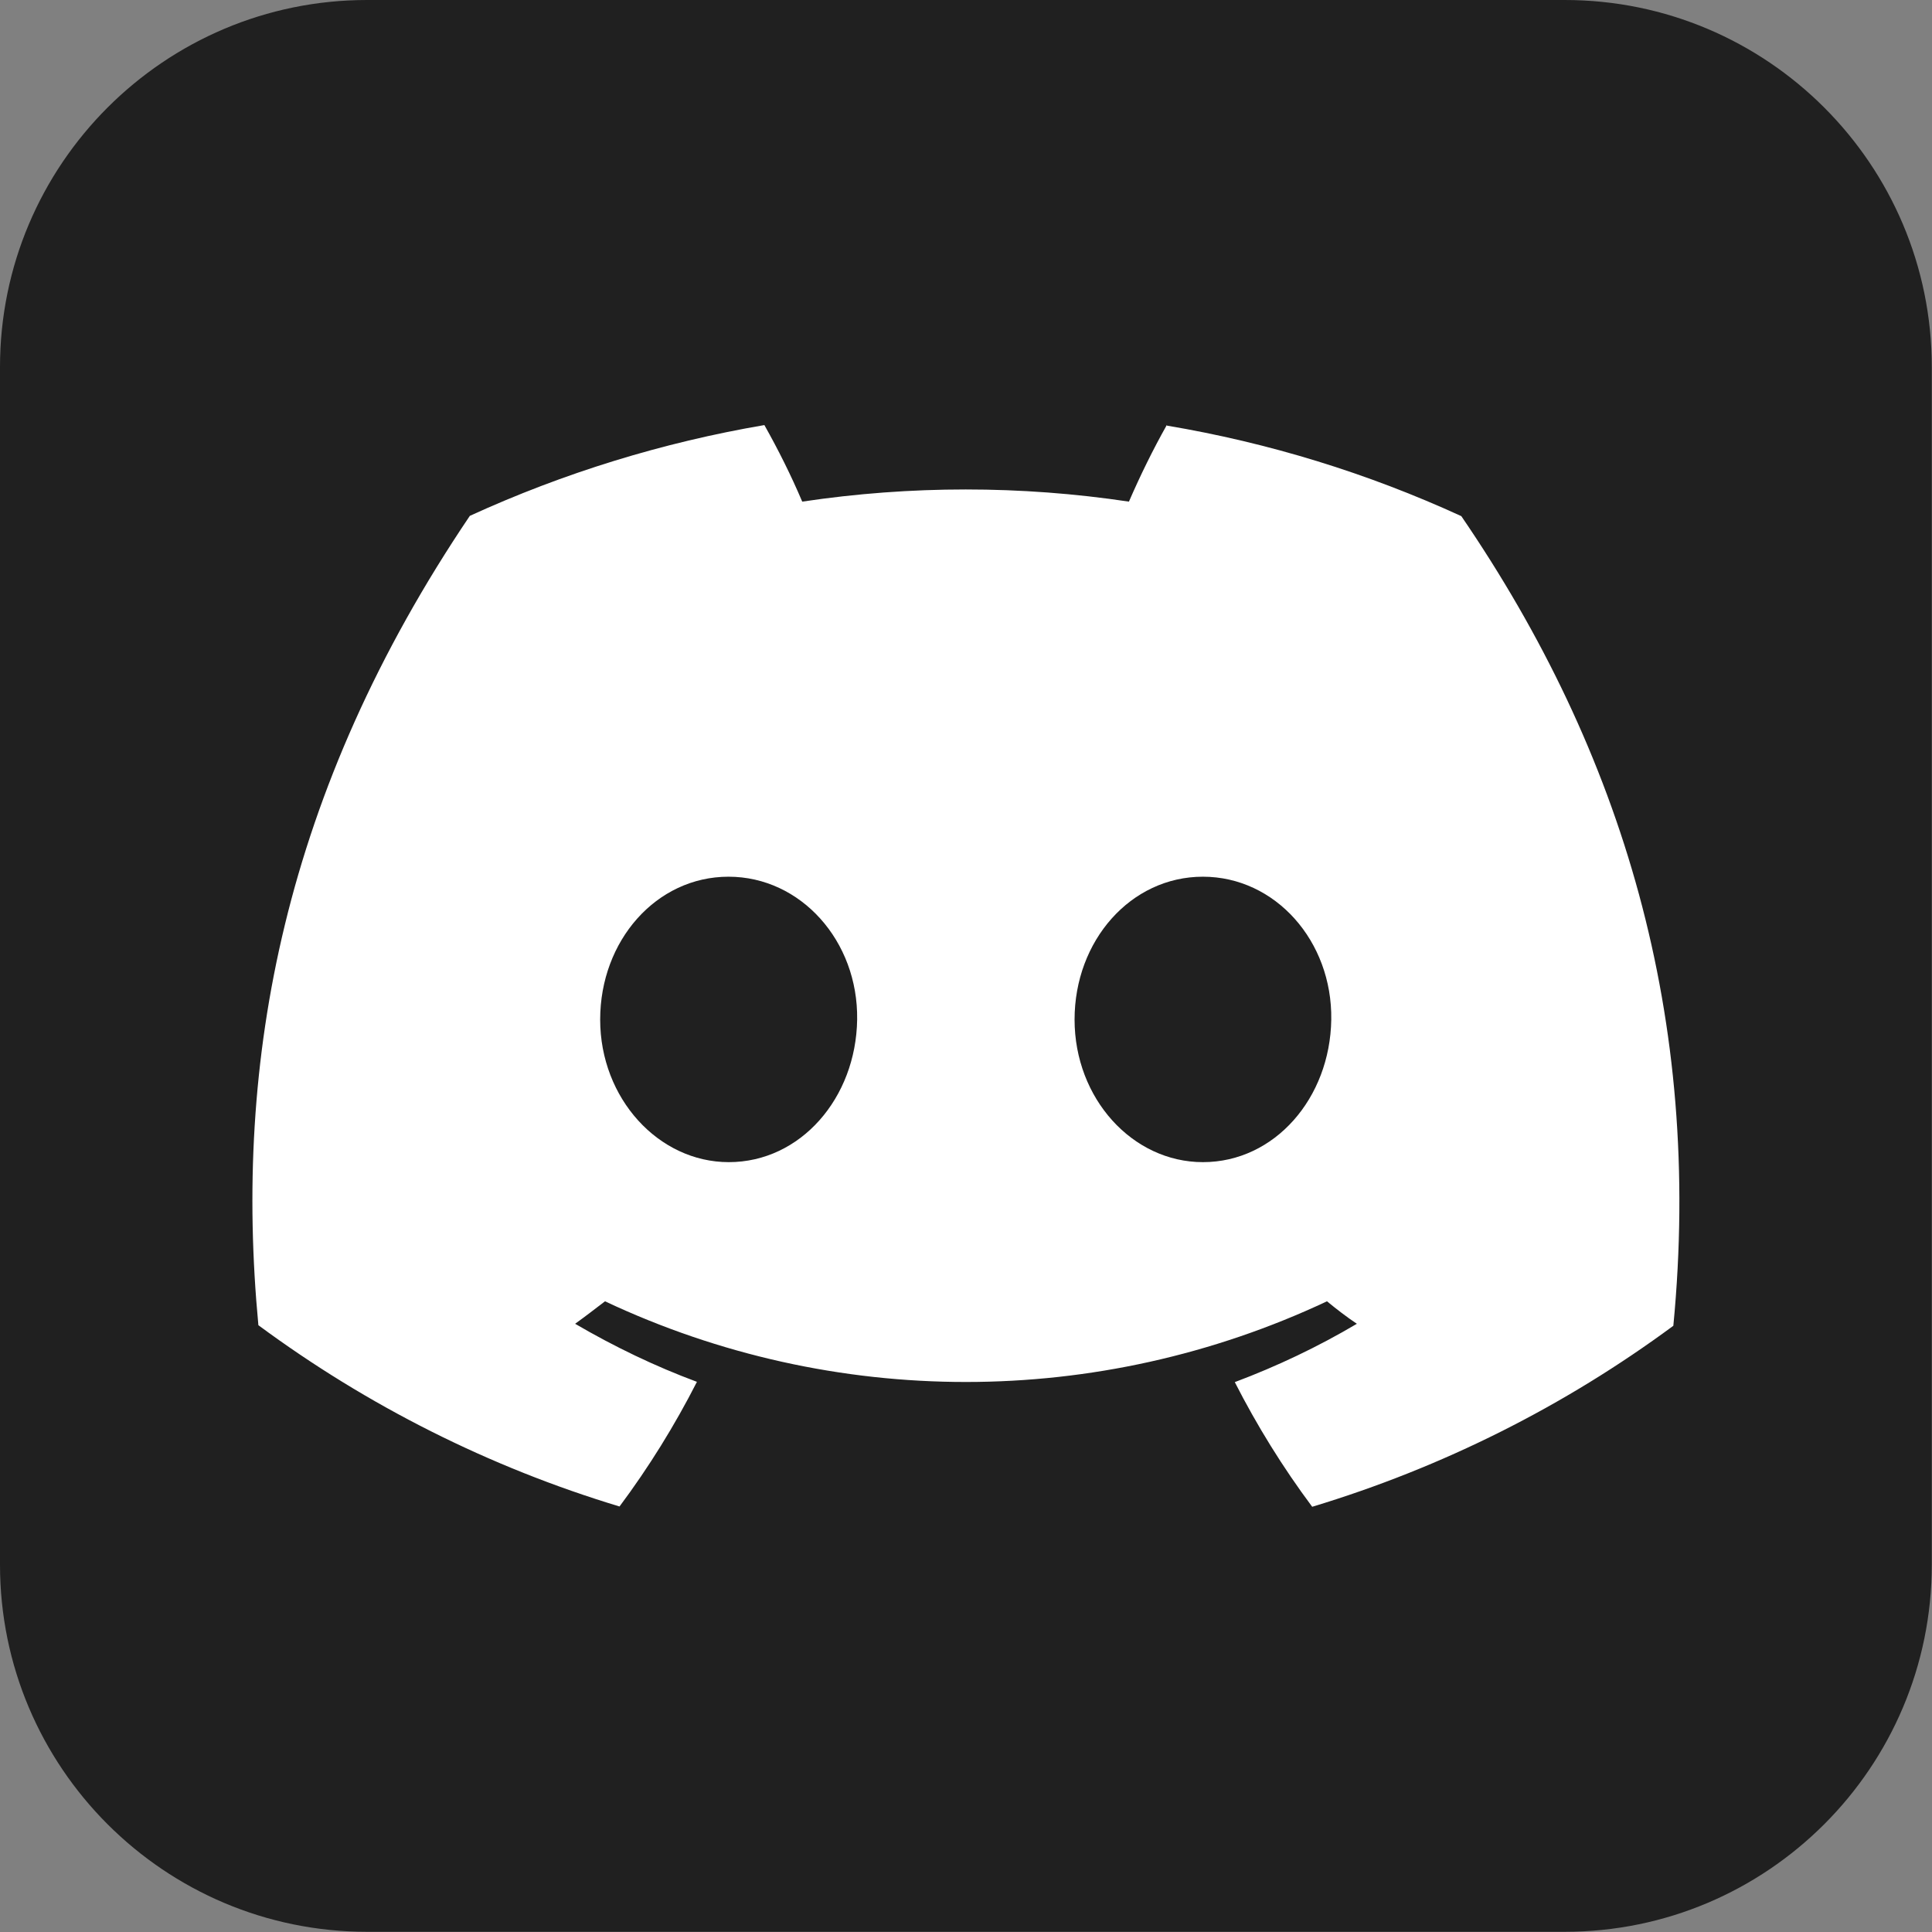 <?xml version="1.0" encoding="UTF-8" standalone="no"?><!DOCTYPE svg PUBLIC "-//W3C//DTD SVG 1.1//EN" "http://www.w3.org/Graphics/SVG/1.1/DTD/svg11.dtd"><svg width="100%" height="100%" viewBox="0 0 4117 4117" version="1.1" xmlns="http://www.w3.org/2000/svg" xmlns:xlink="http://www.w3.org/1999/xlink" xml:space="preserve" xmlns:serif="http://www.serif.com/" style="fill-rule:evenodd;clip-rule:evenodd;stroke-linejoin:round;stroke-miterlimit:2;"><rect x="0" y="0" width="4117" height="4117" fill="#808080" stroke="none"/><g id="Discord"><path d="M4116.55,782.146c0,-431.679 -350.467,-782.146 -782.146,-782.146l-2552.26,0c-431.679,0 -782.146,350.467 -782.146,782.146l-0,2552.26c-0,431.679 350.467,782.146 782.146,782.146l2552.26,0c431.679,0 782.146,-350.467 782.146,-782.146l0,-2552.26Z" style="fill:#202020;"/></g><clipPath id="_clip1"><rect id="Discord-Symbol-Blurple.svg" x="537.854" y="905.808" width="3040.84" height="2305.05"/></clipPath><g clip-path="url(#_clip1)"><path id="Discord-Symbol-Blurple" d="M2486.34,905.808c-29.716,52.759 -56.399,107.338 -80.655,163.13c-230.445,-34.566 -465.135,-34.566 -696.185,0c-23.651,-55.792 -50.942,-110.371 -80.656,-163.13c-216.497,36.994 -427.536,101.881 -627.658,193.451c-396.608,587.635 -503.946,1160.11 -450.579,1724.69c232.262,171.62 492.423,302.609 769.562,386.297c62.462,-83.688 117.649,-172.833 164.951,-265.616c-89.753,-33.354 -176.474,-75.198 -259.554,-123.712c21.831,-15.768 43.057,-32.141 63.675,-47.909c486.966,229.233 1050.95,229.233 1538.52,0c20.619,16.981 41.844,33.354 63.675,47.909c-83.08,49.12 -169.801,90.358 -260.159,124.319c47.302,92.784 102.486,181.929 164.951,265.617c277.132,-83.688 537.29,-214.072 769.572,-385.69c63.053,-654.949 -107.953,-1222.57 -451.814,-1725.3c-199.504,-91.571 -410.544,-156.46 -627.041,-192.847l-0.605,-1.212Zm-933.301,1570.66c-149.787,-0 -274.106,-135.842 -274.106,-303.823c-0,-167.981 119.466,-304.43 273.501,-304.43c154.035,0 276.532,137.055 274.107,304.43c-2.425,167.376 -120.679,303.823 -273.502,303.823Zm1010.32,-0c-150.398,-0 -273.502,-135.842 -273.502,-303.823c0,-167.981 119.467,-304.43 273.502,-304.43c154.035,0 275.926,137.055 273.499,304.43c-2.425,167.376 -120.679,303.823 -273.499,303.823Z" style="fill:#fff;fill-rule:nonzero;"/></g></svg>